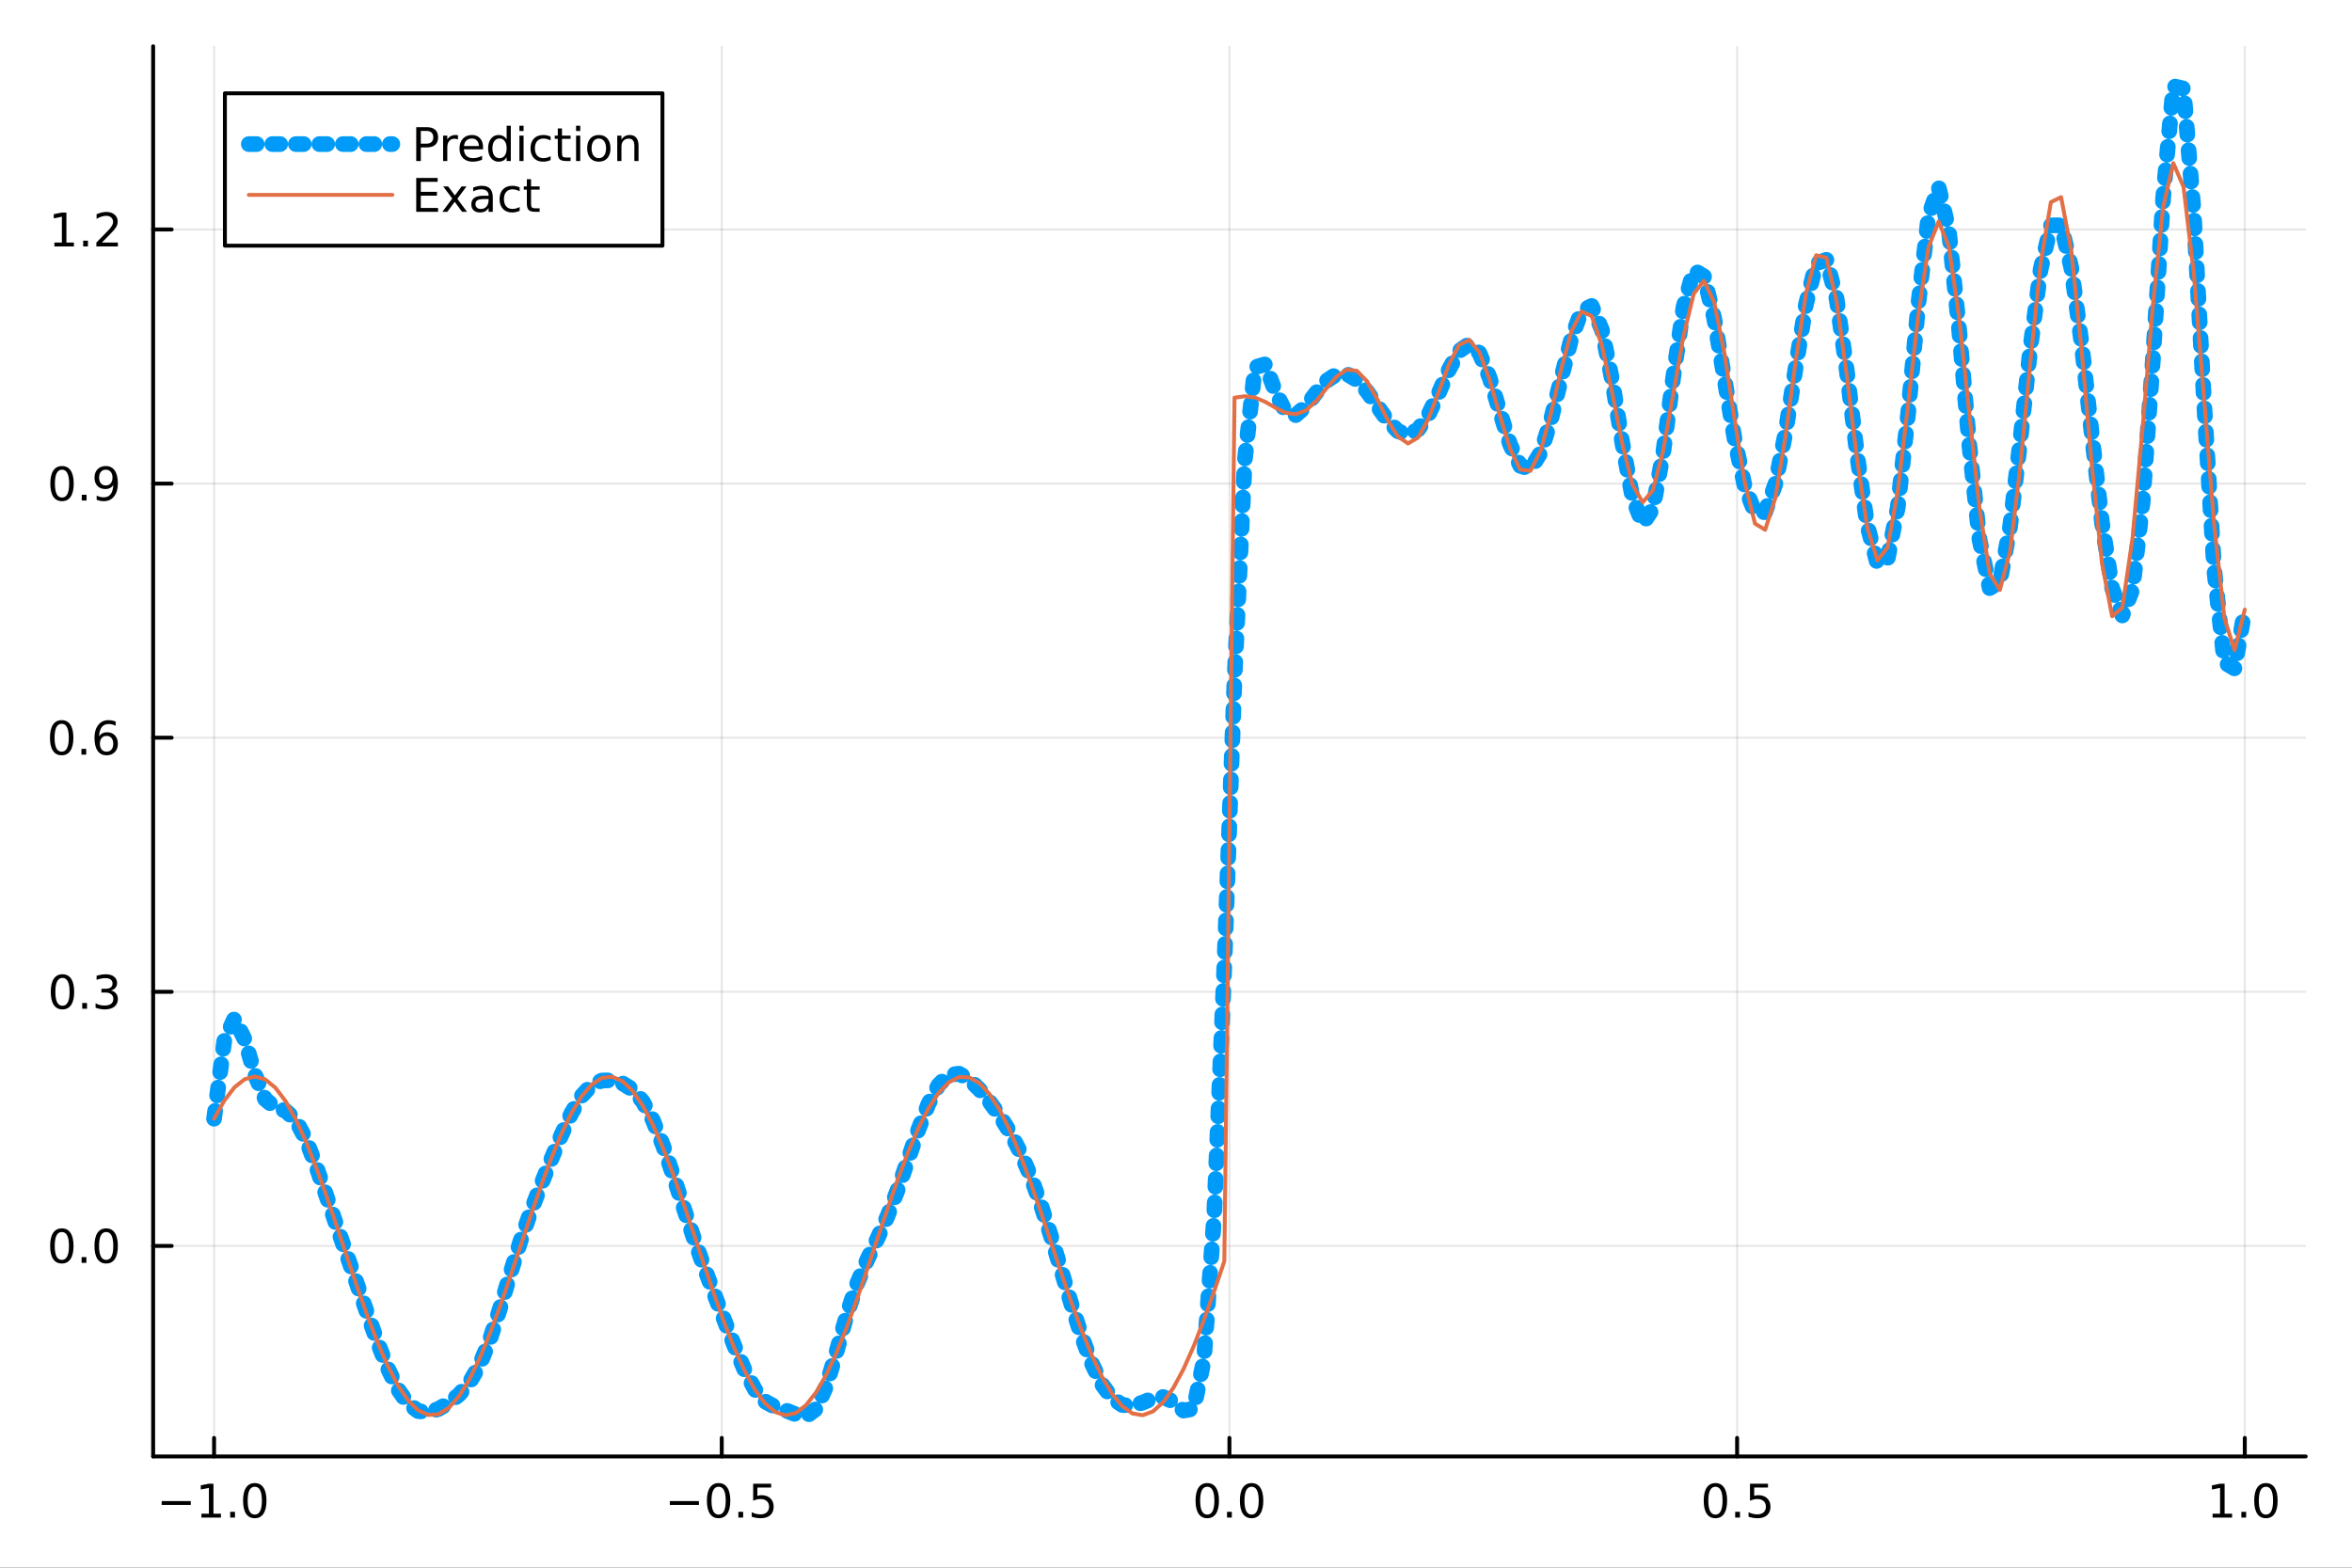 <?xml version="1.0" encoding="utf-8"?>
<svg xmlns="http://www.w3.org/2000/svg" xmlns:xlink="http://www.w3.org/1999/xlink" width="600" height="400" viewBox="0 0 2400 1600">
<rect x="0" y="0" width="2400" height="1600" fill="#333333" stroke="none"/>
<defs>
  <clipPath id="clip150">
    <rect x="0" y="0" width="2400" height="1600"/>
  </clipPath>
</defs>
<path clip-path="url(#clip150)" d="M0 1600 L2400 1600 L2400 0 L0 0  Z" fill="#ffffff" fill-rule="evenodd" fill-opacity="1"/>
<defs>
  <clipPath id="clip151">
    <rect x="480" y="0" width="1681" height="1600"/>
  </clipPath>
</defs>
<path clip-path="url(#clip150)" d="M156.274 1486.45 L2352.76 1486.45 L2352.76 47.244 L156.274 47.244  Z" fill="#ffffff" fill-rule="evenodd" fill-opacity="1"/>
<defs>
  <clipPath id="clip152">
    <rect x="156" y="47" width="2197" height="1440"/>
  </clipPath>
</defs>
<polyline clip-path="url(#clip152)" style="stroke:#000000; stroke-linecap:round; stroke-linejoin:round; stroke-width:2; stroke-opacity:0.1; fill:none" points="218.439,1486.45 218.439,47.244 "/>
<polyline clip-path="url(#clip152)" style="stroke:#000000; stroke-linecap:round; stroke-linejoin:round; stroke-width:2; stroke-opacity:0.1; fill:none" points="736.477,1486.45 736.477,47.244 "/>
<polyline clip-path="url(#clip152)" style="stroke:#000000; stroke-linecap:round; stroke-linejoin:round; stroke-width:2; stroke-opacity:0.1; fill:none" points="1254.52,1486.45 1254.52,47.244 "/>
<polyline clip-path="url(#clip152)" style="stroke:#000000; stroke-linecap:round; stroke-linejoin:round; stroke-width:2; stroke-opacity:0.1; fill:none" points="1772.55,1486.45 1772.55,47.244 "/>
<polyline clip-path="url(#clip152)" style="stroke:#000000; stroke-linecap:round; stroke-linejoin:round; stroke-width:2; stroke-opacity:0.1; fill:none" points="2290.59,1486.45 2290.59,47.244 "/>
<polyline clip-path="url(#clip150)" style="stroke:#000000; stroke-linecap:round; stroke-linejoin:round; stroke-width:4; stroke-opacity:1; fill:none" points="156.274,1486.45 2352.76,1486.45 "/>
<polyline clip-path="url(#clip150)" style="stroke:#000000; stroke-linecap:round; stroke-linejoin:round; stroke-width:4; stroke-opacity:1; fill:none" points="218.439,1486.45 218.439,1467.55 "/>
<polyline clip-path="url(#clip150)" style="stroke:#000000; stroke-linecap:round; stroke-linejoin:round; stroke-width:4; stroke-opacity:1; fill:none" points="736.477,1486.45 736.477,1467.55 "/>
<polyline clip-path="url(#clip150)" style="stroke:#000000; stroke-linecap:round; stroke-linejoin:round; stroke-width:4; stroke-opacity:1; fill:none" points="1254.52,1486.45 1254.52,1467.55 "/>
<polyline clip-path="url(#clip150)" style="stroke:#000000; stroke-linecap:round; stroke-linejoin:round; stroke-width:4; stroke-opacity:1; fill:none" points="1772.55,1486.45 1772.55,1467.55 "/>
<polyline clip-path="url(#clip150)" style="stroke:#000000; stroke-linecap:round; stroke-linejoin:round; stroke-width:4; stroke-opacity:1; fill:none" points="2290.59,1486.45 2290.59,1467.55 "/>
<path clip-path="url(#clip150)" d="M164.967 1532.02 L194.643 1532.02 L194.643 1535.95 L164.967 1535.95 L164.967 1532.02 Z" fill="#000000" fill-rule="nonzero" fill-opacity="1" /><path clip-path="url(#clip150)" d="M205.545 1544.91 L213.184 1544.91 L213.184 1518.55 L204.874 1520.21 L204.874 1515.95 L213.138 1514.29 L217.814 1514.29 L217.814 1544.91 L225.453 1544.91 L225.453 1548.85 L205.545 1548.85 L205.545 1544.91 Z" fill="#000000" fill-rule="nonzero" fill-opacity="1" /><path clip-path="url(#clip150)" d="M234.897 1542.97 L239.781 1542.97 L239.781 1548.85 L234.897 1548.85 L234.897 1542.97 Z" fill="#000000" fill-rule="nonzero" fill-opacity="1" /><path clip-path="url(#clip150)" d="M259.966 1517.37 Q256.355 1517.37 254.527 1520.93 Q252.721 1524.47 252.721 1531.6 Q252.721 1538.71 254.527 1542.27 Q256.355 1545.82 259.966 1545.82 Q263.601 1545.82 265.406 1542.27 Q267.235 1538.71 267.235 1531.6 Q267.235 1524.47 265.406 1520.93 Q263.601 1517.37 259.966 1517.37 M259.966 1513.66 Q265.776 1513.66 268.832 1518.27 Q271.911 1522.85 271.911 1531.6 Q271.911 1540.33 268.832 1544.94 Q265.776 1549.52 259.966 1549.52 Q254.156 1549.52 251.077 1544.94 Q248.022 1540.33 248.022 1531.6 Q248.022 1522.85 251.077 1518.27 Q254.156 1513.66 259.966 1513.66 Z" fill="#000000" fill-rule="nonzero" fill-opacity="1" /><path clip-path="url(#clip150)" d="M683.503 1532.02 L713.178 1532.02 L713.178 1535.95 L683.503 1535.95 L683.503 1532.02 Z" fill="#000000" fill-rule="nonzero" fill-opacity="1" /><path clip-path="url(#clip150)" d="M733.271 1517.37 Q729.66 1517.37 727.831 1520.93 Q726.026 1524.47 726.026 1531.6 Q726.026 1538.71 727.831 1542.27 Q729.66 1545.82 733.271 1545.82 Q736.905 1545.82 738.711 1542.27 Q740.539 1538.71 740.539 1531.6 Q740.539 1524.47 738.711 1520.93 Q736.905 1517.37 733.271 1517.37 M733.271 1513.66 Q739.081 1513.66 742.137 1518.27 Q745.215 1522.85 745.215 1531.6 Q745.215 1540.33 742.137 1544.94 Q739.081 1549.52 733.271 1549.52 Q727.461 1549.52 724.382 1544.94 Q721.327 1540.33 721.327 1531.6 Q721.327 1522.85 724.382 1518.27 Q727.461 1513.66 733.271 1513.66 Z" fill="#000000" fill-rule="nonzero" fill-opacity="1" /><path clip-path="url(#clip150)" d="M753.433 1542.97 L758.317 1542.97 L758.317 1548.85 L753.433 1548.85 L753.433 1542.97 Z" fill="#000000" fill-rule="nonzero" fill-opacity="1" /><path clip-path="url(#clip150)" d="M768.548 1514.29 L786.905 1514.29 L786.905 1518.22 L772.831 1518.22 L772.831 1526.7 Q773.849 1526.35 774.868 1526.19 Q775.886 1526 776.905 1526 Q782.692 1526 786.072 1529.17 Q789.451 1532.34 789.451 1537.76 Q789.451 1543.34 785.979 1546.44 Q782.507 1549.52 776.187 1549.52 Q774.011 1549.52 771.743 1549.15 Q769.498 1548.78 767.09 1548.04 L767.09 1543.34 Q769.173 1544.47 771.396 1545.03 Q773.618 1545.58 776.095 1545.58 Q780.099 1545.58 782.437 1543.48 Q784.775 1541.37 784.775 1537.76 Q784.775 1534.15 782.437 1532.04 Q780.099 1529.94 776.095 1529.94 Q774.22 1529.94 772.345 1530.35 Q770.493 1530.77 768.548 1531.65 L768.548 1514.29 Z" fill="#000000" fill-rule="nonzero" fill-opacity="1" /><path clip-path="url(#clip150)" d="M1231.9 1517.37 Q1228.29 1517.37 1226.46 1520.93 Q1224.65 1524.47 1224.65 1531.6 Q1224.65 1538.71 1226.46 1542.27 Q1228.29 1545.82 1231.9 1545.82 Q1235.53 1545.82 1237.34 1542.27 Q1239.17 1538.71 1239.17 1531.6 Q1239.17 1524.47 1237.34 1520.93 Q1235.53 1517.37 1231.9 1517.37 M1231.9 1513.66 Q1237.71 1513.66 1240.77 1518.27 Q1243.84 1522.85 1243.84 1531.6 Q1243.84 1540.33 1240.77 1544.94 Q1237.71 1549.52 1231.9 1549.52 Q1226.09 1549.52 1223.01 1544.94 Q1219.96 1540.33 1219.96 1531.6 Q1219.96 1522.85 1223.01 1518.27 Q1226.09 1513.66 1231.9 1513.66 Z" fill="#000000" fill-rule="nonzero" fill-opacity="1" /><path clip-path="url(#clip150)" d="M1252.06 1542.97 L1256.95 1542.97 L1256.95 1548.85 L1252.06 1548.85 L1252.06 1542.97 Z" fill="#000000" fill-rule="nonzero" fill-opacity="1" /><path clip-path="url(#clip150)" d="M1277.13 1517.37 Q1273.52 1517.37 1271.69 1520.93 Q1269.89 1524.47 1269.89 1531.6 Q1269.89 1538.71 1271.69 1542.27 Q1273.52 1545.82 1277.13 1545.82 Q1280.76 1545.82 1282.57 1542.27 Q1284.4 1538.71 1284.4 1531.6 Q1284.4 1524.47 1282.57 1520.93 Q1280.76 1517.37 1277.13 1517.37 M1277.13 1513.66 Q1282.94 1513.66 1286 1518.27 Q1289.08 1522.85 1289.08 1531.6 Q1289.08 1540.33 1286 1544.94 Q1282.94 1549.52 1277.13 1549.52 Q1271.32 1549.52 1268.24 1544.94 Q1265.19 1540.33 1265.19 1531.6 Q1265.19 1522.85 1268.24 1518.27 Q1271.32 1513.66 1277.13 1513.66 Z" fill="#000000" fill-rule="nonzero" fill-opacity="1" /><path clip-path="url(#clip150)" d="M1750.44 1517.37 Q1746.82 1517.37 1745 1520.93 Q1743.19 1524.47 1743.19 1531.6 Q1743.19 1538.71 1745 1542.27 Q1746.82 1545.82 1750.44 1545.82 Q1754.07 1545.82 1755.88 1542.27 Q1757.7 1538.71 1757.7 1531.6 Q1757.7 1524.47 1755.88 1520.93 Q1754.07 1517.37 1750.44 1517.37 M1750.44 1513.66 Q1756.25 1513.66 1759.3 1518.27 Q1762.38 1522.85 1762.38 1531.6 Q1762.38 1540.33 1759.3 1544.94 Q1756.25 1549.52 1750.44 1549.52 Q1744.63 1549.52 1741.55 1544.94 Q1738.49 1540.33 1738.49 1531.6 Q1738.49 1522.85 1741.55 1518.27 Q1744.63 1513.66 1750.44 1513.66 Z" fill="#000000" fill-rule="nonzero" fill-opacity="1" /><path clip-path="url(#clip150)" d="M1770.6 1542.97 L1775.48 1542.97 L1775.48 1548.85 L1770.6 1548.85 L1770.6 1542.97 Z" fill="#000000" fill-rule="nonzero" fill-opacity="1" /><path clip-path="url(#clip150)" d="M1785.71 1514.29 L1804.07 1514.29 L1804.07 1518.22 L1790 1518.22 L1790 1526.7 Q1791.01 1526.35 1792.03 1526.19 Q1793.05 1526 1794.07 1526 Q1799.86 1526 1803.24 1529.17 Q1806.62 1532.34 1806.62 1537.76 Q1806.62 1543.34 1803.14 1546.44 Q1799.67 1549.52 1793.35 1549.52 Q1791.18 1549.52 1788.91 1549.15 Q1786.66 1548.78 1784.25 1548.04 L1784.25 1543.34 Q1786.34 1544.47 1788.56 1545.03 Q1790.78 1545.58 1793.26 1545.58 Q1797.26 1545.58 1799.6 1543.48 Q1801.94 1541.37 1801.94 1537.76 Q1801.94 1534.15 1799.6 1532.04 Q1797.26 1529.94 1793.26 1529.94 Q1791.38 1529.94 1789.51 1530.35 Q1787.66 1530.77 1785.71 1531.65 L1785.71 1514.29 Z" fill="#000000" fill-rule="nonzero" fill-opacity="1" /><path clip-path="url(#clip150)" d="M2257.74 1544.91 L2265.38 1544.91 L2265.38 1518.55 L2257.07 1520.21 L2257.07 1515.95 L2265.34 1514.29 L2270.01 1514.29 L2270.01 1544.91 L2277.65 1544.91 L2277.65 1548.85 L2257.74 1548.85 L2257.74 1544.91 Z" fill="#000000" fill-rule="nonzero" fill-opacity="1" /><path clip-path="url(#clip150)" d="M2287.1 1542.97 L2291.98 1542.97 L2291.98 1548.85 L2287.1 1548.85 L2287.1 1542.97 Z" fill="#000000" fill-rule="nonzero" fill-opacity="1" /><path clip-path="url(#clip150)" d="M2312.17 1517.37 Q2308.55 1517.37 2306.73 1520.93 Q2304.92 1524.47 2304.92 1531.6 Q2304.92 1538.71 2306.73 1542.27 Q2308.55 1545.82 2312.17 1545.82 Q2315.8 1545.82 2317.61 1542.27 Q2319.43 1538.71 2319.43 1531.6 Q2319.43 1524.47 2317.61 1520.93 Q2315.8 1517.37 2312.17 1517.37 M2312.17 1513.66 Q2317.98 1513.66 2321.03 1518.27 Q2324.11 1522.85 2324.11 1531.6 Q2324.11 1540.33 2321.03 1544.94 Q2317.98 1549.52 2312.17 1549.52 Q2306.36 1549.52 2303.28 1544.94 Q2300.22 1540.33 2300.22 1531.6 Q2300.22 1522.85 2303.28 1518.27 Q2306.36 1513.66 2312.17 1513.66 Z" fill="#000000" fill-rule="nonzero" fill-opacity="1" /><polyline clip-path="url(#clip152)" style="stroke:#000000; stroke-linecap:round; stroke-linejoin:round; stroke-width:2; stroke-opacity:0.1; fill:none" points="156.274,1271.6 2352.76,1271.6 "/>
<polyline clip-path="url(#clip152)" style="stroke:#000000; stroke-linecap:round; stroke-linejoin:round; stroke-width:2; stroke-opacity:0.1; fill:none" points="156.274,1012.25 2352.76,1012.25 "/>
<polyline clip-path="url(#clip152)" style="stroke:#000000; stroke-linecap:round; stroke-linejoin:round; stroke-width:2; stroke-opacity:0.1; fill:none" points="156.274,752.908 2352.76,752.908 "/>
<polyline clip-path="url(#clip152)" style="stroke:#000000; stroke-linecap:round; stroke-linejoin:round; stroke-width:2; stroke-opacity:0.1; fill:none" points="156.274,493.562 2352.76,493.562 "/>
<polyline clip-path="url(#clip152)" style="stroke:#000000; stroke-linecap:round; stroke-linejoin:round; stroke-width:2; stroke-opacity:0.1; fill:none" points="156.274,234.215 2352.76,234.215 "/>
<polyline clip-path="url(#clip150)" style="stroke:#000000; stroke-linecap:round; stroke-linejoin:round; stroke-width:4; stroke-opacity:1; fill:none" points="156.274,1486.45 156.274,47.244 "/>
<polyline clip-path="url(#clip150)" style="stroke:#000000; stroke-linecap:round; stroke-linejoin:round; stroke-width:4; stroke-opacity:1; fill:none" points="156.274,1271.6 175.172,1271.6 "/>
<polyline clip-path="url(#clip150)" style="stroke:#000000; stroke-linecap:round; stroke-linejoin:round; stroke-width:4; stroke-opacity:1; fill:none" points="156.274,1012.25 175.172,1012.25 "/>
<polyline clip-path="url(#clip150)" style="stroke:#000000; stroke-linecap:round; stroke-linejoin:round; stroke-width:4; stroke-opacity:1; fill:none" points="156.274,752.908 175.172,752.908 "/>
<polyline clip-path="url(#clip150)" style="stroke:#000000; stroke-linecap:round; stroke-linejoin:round; stroke-width:4; stroke-opacity:1; fill:none" points="156.274,493.562 175.172,493.562 "/>
<polyline clip-path="url(#clip150)" style="stroke:#000000; stroke-linecap:round; stroke-linejoin:round; stroke-width:4; stroke-opacity:1; fill:none" points="156.274,234.215 175.172,234.215 "/>
<path clip-path="url(#clip150)" d="M63.099 1257.4 Q59.487 1257.4 57.659 1260.96 Q55.853 1264.51 55.853 1271.64 Q55.853 1278.74 57.659 1282.31 Q59.487 1285.85 63.099 1285.85 Q66.733 1285.85 68.538 1282.31 Q70.367 1278.74 70.367 1271.64 Q70.367 1264.51 68.538 1260.96 Q66.733 1257.4 63.099 1257.4 M63.099 1253.7 Q68.909 1253.7 71.964 1258.3 Q75.043 1262.89 75.043 1271.64 Q75.043 1280.36 71.964 1284.97 Q68.909 1289.55 63.099 1289.55 Q57.288 1289.55 54.21 1284.97 Q51.154 1280.36 51.154 1271.64 Q51.154 1262.89 54.21 1258.3 Q57.288 1253.7 63.099 1253.7 Z" fill="#000000" fill-rule="nonzero" fill-opacity="1" /><path clip-path="url(#clip150)" d="M83.26 1283 L88.145 1283 L88.145 1288.88 L83.26 1288.88 L83.26 1283 Z" fill="#000000" fill-rule="nonzero" fill-opacity="1" /><path clip-path="url(#clip150)" d="M108.33 1257.4 Q104.719 1257.4 102.89 1260.96 Q101.084 1264.51 101.084 1271.64 Q101.084 1278.74 102.89 1282.31 Q104.719 1285.85 108.33 1285.85 Q111.964 1285.85 113.77 1282.31 Q115.598 1278.74 115.598 1271.64 Q115.598 1264.51 113.77 1260.96 Q111.964 1257.4 108.33 1257.4 M108.33 1253.7 Q114.14 1253.7 117.195 1258.3 Q120.274 1262.89 120.274 1271.64 Q120.274 1280.36 117.195 1284.97 Q114.14 1289.55 108.33 1289.55 Q102.52 1289.55 99.441 1284.97 Q96.385 1280.36 96.385 1271.64 Q96.385 1262.89 99.441 1258.3 Q102.52 1253.7 108.33 1253.7 Z" fill="#000000" fill-rule="nonzero" fill-opacity="1" /><path clip-path="url(#clip150)" d="M63.747 998.053 Q60.136 998.053 58.307 1001.62 Q56.501 1005.16 56.501 1012.29 Q56.501 1019.4 58.307 1022.96 Q60.136 1026.5 63.747 1026.5 Q67.381 1026.5 69.186 1022.96 Q71.015 1019.4 71.015 1012.29 Q71.015 1005.16 69.186 1001.62 Q67.381 998.053 63.747 998.053 M63.747 994.349 Q69.557 994.349 72.612 998.956 Q75.691 1003.54 75.691 1012.29 Q75.691 1021.02 72.612 1025.62 Q69.557 1030.21 63.747 1030.21 Q57.937 1030.21 54.858 1025.62 Q51.802 1021.02 51.802 1012.29 Q51.802 1003.54 54.858 998.956 Q57.937 994.349 63.747 994.349 Z" fill="#000000" fill-rule="nonzero" fill-opacity="1" /><path clip-path="url(#clip150)" d="M83.909 1023.65 L88.793 1023.65 L88.793 1029.53 L83.909 1029.53 L83.909 1023.65 Z" fill="#000000" fill-rule="nonzero" fill-opacity="1" /><path clip-path="url(#clip150)" d="M113.145 1010.9 Q116.501 1011.62 118.376 1013.89 Q120.274 1016.15 120.274 1019.49 Q120.274 1024.6 116.756 1027.4 Q113.237 1030.21 106.756 1030.21 Q104.58 1030.21 102.265 1029.77 Q99.973 1029.35 97.52 1028.49 L97.52 1023.98 Q99.464 1025.11 101.779 1025.69 Q104.094 1026.27 106.617 1026.27 Q111.015 1026.27 113.307 1024.53 Q115.621 1022.8 115.621 1019.49 Q115.621 1016.43 113.469 1014.72 Q111.339 1012.98 107.52 1012.98 L103.492 1012.98 L103.492 1009.14 L107.705 1009.14 Q111.154 1009.14 112.983 1007.78 Q114.811 1006.39 114.811 1003.79 Q114.811 1001.13 112.913 999.72 Q111.038 998.285 107.52 998.285 Q105.598 998.285 103.399 998.701 Q101.2 999.118 98.561 999.998 L98.561 995.831 Q101.223 995.09 103.538 994.72 Q105.876 994.349 107.936 994.349 Q113.26 994.349 116.362 996.78 Q119.464 999.187 119.464 1003.31 Q119.464 1006.18 117.82 1008.17 Q116.177 1010.14 113.145 1010.9 Z" fill="#000000" fill-rule="nonzero" fill-opacity="1" /><path clip-path="url(#clip150)" d="M62.937 738.707 Q59.325 738.707 57.497 742.272 Q55.691 745.813 55.691 752.943 Q55.691 760.049 57.497 763.614 Q59.325 767.156 62.937 767.156 Q66.571 767.156 68.376 763.614 Q70.205 760.049 70.205 752.943 Q70.205 745.813 68.376 742.272 Q66.571 738.707 62.937 738.707 M62.937 735.003 Q68.747 735.003 71.802 739.61 Q74.881 744.193 74.881 752.943 Q74.881 761.67 71.802 766.276 Q68.747 770.859 62.937 770.859 Q57.126 770.859 54.048 766.276 Q50.992 761.67 50.992 752.943 Q50.992 744.193 54.048 739.61 Q57.126 735.003 62.937 735.003 Z" fill="#000000" fill-rule="nonzero" fill-opacity="1" /><path clip-path="url(#clip150)" d="M83.098 764.308 L87.983 764.308 L87.983 770.188 L83.098 770.188 L83.098 764.308 Z" fill="#000000" fill-rule="nonzero" fill-opacity="1" /><path clip-path="url(#clip150)" d="M108.746 751.045 Q105.598 751.045 103.746 753.197 Q101.918 755.35 101.918 759.1 Q101.918 762.827 103.746 765.003 Q105.598 767.156 108.746 767.156 Q111.895 767.156 113.723 765.003 Q115.575 762.827 115.575 759.1 Q115.575 755.35 113.723 753.197 Q111.895 751.045 108.746 751.045 M118.029 736.392 L118.029 740.651 Q116.27 739.818 114.464 739.378 Q112.682 738.938 110.922 738.938 Q106.293 738.938 103.839 742.063 Q101.409 745.188 101.061 751.508 Q102.427 749.494 104.487 748.429 Q106.547 747.341 109.024 747.341 Q114.233 747.341 117.242 750.512 Q120.274 753.66 120.274 759.1 Q120.274 764.424 117.126 767.642 Q113.978 770.859 108.746 770.859 Q102.751 770.859 99.58 766.276 Q96.409 761.67 96.409 752.943 Q96.409 744.748 100.297 739.887 Q104.186 735.003 110.737 735.003 Q112.496 735.003 114.279 735.35 Q116.084 735.698 118.029 736.392 Z" fill="#000000" fill-rule="nonzero" fill-opacity="1" /><path clip-path="url(#clip150)" d="M63.284 479.36 Q59.673 479.36 57.844 482.925 Q56.038 486.467 56.038 493.596 Q56.038 500.703 57.844 504.268 Q59.673 507.809 63.284 507.809 Q66.918 507.809 68.724 504.268 Q70.552 500.703 70.552 493.596 Q70.552 486.467 68.724 482.925 Q66.918 479.36 63.284 479.36 M63.284 475.657 Q69.094 475.657 72.149 480.263 Q75.228 484.846 75.228 493.596 Q75.228 502.323 72.149 506.93 Q69.094 511.513 63.284 511.513 Q57.474 511.513 54.395 506.93 Q51.339 502.323 51.339 493.596 Q51.339 484.846 54.395 480.263 Q57.474 475.657 63.284 475.657 Z" fill="#000000" fill-rule="nonzero" fill-opacity="1" /><path clip-path="url(#clip150)" d="M83.446 504.962 L88.33 504.962 L88.33 510.842 L83.446 510.842 L83.446 504.962 Z" fill="#000000" fill-rule="nonzero" fill-opacity="1" /><path clip-path="url(#clip150)" d="M98.654 510.124 L98.654 505.865 Q100.413 506.698 102.219 507.138 Q104.024 507.578 105.76 507.578 Q110.39 507.578 112.82 504.476 Q115.274 501.351 115.621 495.008 Q114.279 496.999 112.219 498.064 Q110.158 499.129 107.658 499.129 Q102.473 499.129 99.441 496.004 Q96.432 492.856 96.432 487.416 Q96.432 482.092 99.58 478.874 Q102.728 475.657 107.959 475.657 Q113.955 475.657 117.103 480.263 Q120.274 484.846 120.274 493.596 Q120.274 501.768 116.385 506.652 Q112.52 511.513 105.969 511.513 Q104.209 511.513 102.404 511.166 Q100.598 510.819 98.654 510.124 M107.959 495.471 Q111.108 495.471 112.936 493.319 Q114.788 491.166 114.788 487.416 Q114.788 483.689 112.936 481.536 Q111.108 479.36 107.959 479.36 Q104.811 479.36 102.959 481.536 Q101.131 483.689 101.131 487.416 Q101.131 491.166 102.959 493.319 Q104.811 495.471 107.959 495.471 Z" fill="#000000" fill-rule="nonzero" fill-opacity="1" /><path clip-path="url(#clip150)" d="M55.506 247.56 L63.145 247.56 L63.145 221.195 L54.835 222.861 L54.835 218.602 L63.099 216.935 L67.774 216.935 L67.774 247.56 L75.413 247.56 L75.413 251.495 L55.506 251.495 L55.506 247.56 Z" fill="#000000" fill-rule="nonzero" fill-opacity="1" /><path clip-path="url(#clip150)" d="M84.858 245.616 L89.742 245.616 L89.742 251.495 L84.858 251.495 L84.858 245.616 Z" fill="#000000" fill-rule="nonzero" fill-opacity="1" /><path clip-path="url(#clip150)" d="M103.955 247.56 L120.274 247.56 L120.274 251.495 L98.33 251.495 L98.33 247.56 Q100.992 244.806 105.575 240.176 Q110.182 235.523 111.362 234.181 Q113.608 231.658 114.487 229.921 Q115.39 228.162 115.39 226.472 Q115.39 223.718 113.445 221.982 Q111.524 220.246 108.422 220.246 Q106.223 220.246 103.77 221.009 Q101.339 221.773 98.561 223.324 L98.561 218.602 Q101.385 217.468 103.839 216.889 Q106.293 216.31 108.33 216.31 Q113.7 216.31 116.895 218.996 Q120.089 221.681 120.089 226.171 Q120.089 228.301 119.279 230.222 Q118.492 232.12 116.385 234.713 Q115.807 235.384 112.705 238.602 Q109.603 241.796 103.955 247.56 Z" fill="#000000" fill-rule="nonzero" fill-opacity="1" /><polyline clip-path="url(#clip152)" style="stroke:#009af9; stroke-linecap:round; stroke-linejoin:round; stroke-width:16; stroke-opacity:1; fill:none" stroke-dasharray="8, 16" points="218.439,1141.77 228.852,1062.2 239.264,1039.42 249.677,1060.87 260.09,1096.67 270.503,1121.76 280.916,1130.48 291.329,1133.57 301.741,1143.07 312.154,1162.85 322.567,1190.06 332.98,1220.26 343.393,1250.64 353.805,1280.49 364.218,1310.26 374.631,1340.14 385.044,1369.32 395.457,1395.92 405.87,1417.6 416.282,1432.55 426.695,1440.17 437.108,1441.34 447.521,1437.94 457.934,1431.79 468.347,1423.41 478.759,1411.51 489.172,1393.66 499.585,1368.17 509.998,1336.02 520.411,1300.98 530.824,1267.38 541.236,1237.38 551.649,1210.23 562.062,1184.29 572.475,1159.17 582.888,1136.45 593.301,1118.68 603.713,1107.57 614.126,1102.82 624.539,1102.58 634.952,1105.47 645.365,1112 655.777,1124.09 666.19,1143.26 676.603,1169.21 687.016,1199.8 697.429,1232.02 707.842,1263.33 718.254,1292.64 728.667,1320.3 739.08,1347.32 749.493,1373.9 759.906,1398.51 770.319,1418.12 780.731,1430.36 791.144,1436.04 801.557,1439.32 811.97,1443.5 822.383,1445.72 832.796,1437.87 843.208,1414.58 853.621,1379.45 864.034,1342.14 874.447,1310.49 884.86,1285.8 895.273,1264.22 905.685,1241.06 916.098,1213.97 926.511,1183.73 936.924,1153.36 947.337,1126.73 957.749,1107.31 968.162,1097.07 978.575,1095.84 988.988,1101.66 999.401,1111.88 1009.81,1124.51 1020.23,1138.93 1030.64,1155.67 1041.05,1175.78 1051.46,1200.09 1061.88,1228.77 1072.29,1261.18 1082.7,1295.85 1093.12,1330.68 1103.53,1363.24 1113.94,1391.19 1124.35,1412.73 1134.77,1426.96 1145.18,1433.93 1155.59,1434.74 1166.01,1431.46 1176.42,1427.18 1186.83,1425.8 1197.24,1430.55 1207.66,1439.67 1218.07,1437.76 1228.48,1387.8 1238.9,1241.69 1249.31,986.7 1259.72,692.096 1270.13,470.319 1280.55,374.862 1290.96,371.833 1301.37,399.793 1311.79,420.343 1322.2,423.655 1332.61,414.543 1343.02,400.89 1353.44,388.81 1363.85,381.859 1374.26,381.554 1384.68,387.906 1395.09,399.678 1405.5,414.509 1415.91,429.154 1426.33,439.985 1436.74,443.72 1447.15,438.245 1457.57,423.38 1467.98,401.455 1478.39,377.441 1488.8,358.274 1499.22,351.06 1509.63,360.352 1520.04,385.553 1530.45,420.122 1540.87,453.572 1551.28,475.39 1561.69,478.691 1572.11,461.943 1582.52,428.731 1592.93,386.591 1603.34,345.682 1613.76,317.387 1624.17,312.27 1634.58,336.577 1645,387.726 1655.41,451.993 1665.82,507.982 1676.23,534.574 1686.65,518.942 1697.06,462.686 1707.47,384.285 1717.89,313.214 1728.3,275.728 1738.71,282.058 1749.12,324.629 1759.54,385.97 1769.95,447.945 1780.36,496.682 1790.78,523.233 1801.19,522.671 1811.6,493.948 1822.01,441.038 1832.43,374.329 1842.84,310.406 1853.25,268.723 1863.67,265.208 1874.08,304.963 1884.49,378.277 1894.9,463.525 1905.32,535.866 1915.73,575.489 1926.14,570.568 1936.56,517.302 1946.97,422.872 1957.38,311.051 1967.79,221.003 1978.21,190.954 1988.62,235.246 1999.03,335.593 2009.45,453.576 2019.86,550.459 2030.27,600.249 2040.68,593.823 2051.1,537.651 2061.51,449.728 2071.92,354.035 2082.33,274.572 2092.75,230.004 2103.16,229.913 2113.57,273.352 2123.99,349.932 2134.4,442.873 2144.81,532.73 2155.22,600.302 2165.64,628.11 2176.05,601.414 2186.46,511.689 2196.88,366.194 2207.29,202.021 2217.7,87.976 2228.11,90.357 2238.53,217.755 2248.94,408.998 2259.35,580.671 2269.77,676.049 2280.18,682.244 2290.59,622.194 "/>
<polyline clip-path="url(#clip152)" style="stroke:#e26f46; stroke-linecap:round; stroke-linejoin:round; stroke-width:4; stroke-opacity:1; fill:none" points="218.439,1141.76 228.852,1123.33 239.264,1109.75 249.677,1101.45 260.09,1098.7 270.503,1101.6 280.916,1110.04 291.329,1123.76 301.741,1142.3 312.154,1165.06 322.567,1191.3 332.98,1220.16 343.393,1250.7 353.805,1281.92 364.218,1312.8 374.631,1342.34 385.044,1369.57 395.457,1393.61 405.87,1413.66 416.282,1429.07 426.695,1439.35 437.108,1444.15 447.521,1443.31 457.934,1436.88 468.347,1425.05 478.759,1408.21 489.172,1386.92 499.585,1361.86 509.998,1333.85 520.411,1303.81 530.824,1272.72 541.236,1241.6 551.649,1211.45 562.062,1183.27 572.475,1157.97 582.888,1136.38 593.301,1119.2 603.713,1107 614.126,1100.16 624.539,1098.93 634.952,1103.33 645.365,1113.22 655.777,1128.28 666.19,1148.01 676.603,1171.79 687.016,1198.82 697.429,1228.22 707.842,1259.04 718.254,1290.27 728.667,1320.89 739.08,1349.9 749.493,1376.36 759.906,1399.4 770.319,1418.27 780.731,1432.35 791.144,1441.18 801.557,1444.48 811.97,1442.13 822.383,1434.23 832.796,1421.01 843.208,1402.92 853.621,1380.54 864.034,1354.6 874.447,1325.96 884.86,1295.54 895.273,1264.34 905.685,1233.38 916.098,1203.67 926.511,1176.17 936.924,1151.79 947.337,1131.32 957.749,1115.42 968.162,1104.63 978.575,1099.28 988.988,1099.56 999.401,1105.45 1009.81,1116.76 1020.23,1133.13 1030.64,1154.02 1041.05,1178.74 1051.46,1206.5 1061.88,1236.38 1072.29,1267.41 1082.7,1298.58 1093.12,1328.86 1103.53,1357.28 1113.94,1382.9 1124.35,1404.89 1134.77,1422.53 1145.18,1435.24 1155.59,1442.61 1166.01,1444.4 1176.42,1440.55 1186.83,1431.19 1197.24,1416.62 1207.66,1397.31 1218.07,1373.9 1228.48,1347.16 1238.9,1317.94 1249.31,1287.22 1259.72,405.857 1270.13,404.429 1280.55,405.729 1290.96,410.058 1301.37,416.089 1311.79,421.273 1322.2,422.808 1332.61,418.819 1343.02,409.31 1353.44,396.49 1363.85,384.291 1374.26,377.165 1384.68,378.532 1395.09,389.405 1405.5,407.694 1415.91,428.507 1426.33,445.457 1436.74,452.606 1447.15,446.486 1457.57,427.497 1467.98,400.183 1478.39,372.192 1488.8,352.13 1499.22,346.933 1509.63,359.531 1520.04,387.6 1530.45,423.85 1540.87,457.902 1551.28,479.258 1561.69,480.523 1572.11,459.89 1582.52,422.077 1592.93,377.316 1603.34,338.598 1613.76,317.901 1624.17,322.503 1634.58,352.51 1645,400.414 1655.41,452.928 1665.82,494.672 1676.23,512.669 1686.65,500.362 1697.06,459.893 1707.47,401.888 1717.89,342.696 1728.3,299.777 1738.71,286.559 1749.12,308.263 1759.54,359.997 1769.95,427.768 1780.36,492.262 1790.78,534.338 1801.19,540.711 1811.6,508.109 1822.01,444.625 1832.43,367.765 1842.84,299.622 1853.25,260.529 1863.67,263 1874.08,307.766 1884.49,383.15 1894.9,468.081 1905.32,537.981 1915.73,571.876 1926.14,558.677 1936.56,500.757 1946.97,413.675 1957.38,322.016 1967.79,252.456 1978.21,225.996 1988.62,251.638 1999.03,323.395 2009.45,421.616 2019.86,518.354 2030.27,585.316 2040.68,602.135 2051.1,562.548 2061.51,476.607 2071.92,368.166 2082.33,268.275 2092.75,206.284 2103.16,201.228 2113.57,256.001 2123.99,356.117 2134.4,473.505 2144.81,574.381 2155.22,628.966 2165.64,620.275 2176.05,549.369 2186.46,435.461 2196.88,310.735 2207.29,211.249 2217.7,166.513 2228.11,190.748 2238.53,278.4 2248.94,405.338 2259.35,535.477 2269.77,631.043 2280.18,663.529 2290.59,622.191 "/>
<path clip-path="url(#clip150)" d="M229.49 250.738 L675.966 250.738 L675.966 95.218 L229.49 95.218  Z" fill="#ffffff" fill-rule="evenodd" fill-opacity="1"/>
<polyline clip-path="url(#clip150)" style="stroke:#000000; stroke-linecap:round; stroke-linejoin:round; stroke-width:4; stroke-opacity:1; fill:none" points="229.49,250.738 675.966,250.738 675.966,95.218 229.49,95.218 229.49,250.738 "/>
<polyline clip-path="url(#clip150)" style="stroke:#009af9; stroke-linecap:round; stroke-linejoin:round; stroke-width:16; stroke-opacity:1; fill:none" stroke-dasharray="8, 16" points="253.896,147.058 400.328,147.058 "/>
<path clip-path="url(#clip150)" d="M429.409 133.62 L429.409 146.606 L435.289 146.606 Q438.552 146.606 440.335 144.916 Q442.117 143.227 442.117 140.102 Q442.117 137 440.335 135.31 Q438.552 133.62 435.289 133.62 L429.409 133.62 M424.733 129.778 L435.289 129.778 Q441.099 129.778 444.062 132.416 Q447.048 135.032 447.048 140.102 Q447.048 145.217 444.062 147.833 Q441.099 150.449 435.289 150.449 L429.409 150.449 L429.409 164.338 L424.733 164.338 L424.733 129.778 Z" fill="#000000" fill-rule="nonzero" fill-opacity="1" /><path clip-path="url(#clip150)" d="M467.325 142.393 Q466.608 141.977 465.751 141.791 Q464.918 141.583 463.899 141.583 Q460.288 141.583 458.344 143.944 Q456.423 146.282 456.423 150.68 L456.423 164.338 L452.14 164.338 L452.14 138.412 L456.423 138.412 L456.423 142.44 Q457.765 140.078 459.918 138.944 Q462.071 137.787 465.149 137.787 Q465.589 137.787 466.122 137.856 Q466.654 137.903 467.302 138.018 L467.325 142.393 Z" fill="#000000" fill-rule="nonzero" fill-opacity="1" /><path clip-path="url(#clip150)" d="M492.927 150.31 L492.927 152.393 L473.344 152.393 Q473.622 156.791 475.983 159.106 Q478.367 161.398 482.603 161.398 Q485.057 161.398 487.348 160.796 Q489.663 160.194 491.932 158.99 L491.932 163.018 Q489.64 163.99 487.233 164.5 Q484.825 165.009 482.348 165.009 Q476.145 165.009 472.511 161.398 Q468.899 157.787 468.899 151.629 Q468.899 145.264 472.325 141.537 Q475.774 137.787 481.608 137.787 Q486.839 137.787 489.872 141.166 Q492.927 144.523 492.927 150.31 M488.668 149.06 Q488.622 145.565 486.7 143.481 Q484.802 141.398 481.654 141.398 Q478.089 141.398 475.936 143.412 Q473.807 145.426 473.483 149.083 L488.668 149.06 Z" fill="#000000" fill-rule="nonzero" fill-opacity="1" /><path clip-path="url(#clip150)" d="M516.978 142.347 L516.978 128.319 L521.237 128.319 L521.237 164.338 L516.978 164.338 L516.978 160.449 Q515.635 162.763 513.575 163.898 Q511.538 165.009 508.668 165.009 Q503.969 165.009 501.006 161.259 Q498.066 157.509 498.066 151.398 Q498.066 145.287 501.006 141.537 Q503.969 137.787 508.668 137.787 Q511.538 137.787 513.575 138.921 Q515.635 140.032 516.978 142.347 M502.464 151.398 Q502.464 156.097 504.385 158.782 Q506.33 161.444 509.709 161.444 Q513.089 161.444 515.033 158.782 Q516.978 156.097 516.978 151.398 Q516.978 146.699 515.033 144.037 Q513.089 141.352 509.709 141.352 Q506.33 141.352 504.385 144.037 Q502.464 146.699 502.464 151.398 Z" fill="#000000" fill-rule="nonzero" fill-opacity="1" /><path clip-path="url(#clip150)" d="M530.01 138.412 L534.269 138.412 L534.269 164.338 L530.01 164.338 L530.01 138.412 M530.01 128.319 L534.269 128.319 L534.269 133.713 L530.01 133.713 L530.01 128.319 Z" fill="#000000" fill-rule="nonzero" fill-opacity="1" /><path clip-path="url(#clip150)" d="M561.839 139.407 L561.839 143.389 Q560.033 142.393 558.205 141.907 Q556.399 141.398 554.547 141.398 Q550.404 141.398 548.112 144.037 Q545.82 146.652 545.82 151.398 Q545.82 156.143 548.112 158.782 Q550.404 161.398 554.547 161.398 Q556.399 161.398 558.205 160.912 Q560.033 160.402 561.839 159.407 L561.839 163.342 Q560.056 164.176 558.135 164.592 Q556.237 165.009 554.084 165.009 Q548.228 165.009 544.779 161.328 Q541.33 157.648 541.33 151.398 Q541.33 145.055 544.802 141.421 Q548.297 137.787 554.362 137.787 Q556.33 137.787 558.205 138.203 Q560.08 138.597 561.839 139.407 Z" fill="#000000" fill-rule="nonzero" fill-opacity="1" /><path clip-path="url(#clip150)" d="M573.459 131.051 L573.459 138.412 L582.232 138.412 L582.232 141.722 L573.459 141.722 L573.459 155.796 Q573.459 158.967 574.316 159.87 Q575.195 160.773 577.857 160.773 L582.232 160.773 L582.232 164.338 L577.857 164.338 Q572.927 164.338 571.052 162.509 Q569.177 160.657 569.177 155.796 L569.177 141.722 L566.052 141.722 L566.052 138.412 L569.177 138.412 L569.177 131.051 L573.459 131.051 Z" fill="#000000" fill-rule="nonzero" fill-opacity="1" /><path clip-path="url(#clip150)" d="M587.834 138.412 L592.093 138.412 L592.093 164.338 L587.834 164.338 L587.834 138.412 M587.834 128.319 L592.093 128.319 L592.093 133.713 L587.834 133.713 L587.834 128.319 Z" fill="#000000" fill-rule="nonzero" fill-opacity="1" /><path clip-path="url(#clip150)" d="M611.051 141.398 Q607.626 141.398 605.635 144.083 Q603.644 146.745 603.644 151.398 Q603.644 156.051 605.612 158.736 Q607.602 161.398 611.051 161.398 Q614.454 161.398 616.445 158.713 Q618.436 156.027 618.436 151.398 Q618.436 146.791 616.445 144.106 Q614.454 141.398 611.051 141.398 M611.051 137.787 Q616.607 137.787 619.778 141.398 Q622.95 145.009 622.95 151.398 Q622.95 157.764 619.778 161.398 Q616.607 165.009 611.051 165.009 Q605.473 165.009 602.302 161.398 Q599.153 157.764 599.153 151.398 Q599.153 145.009 602.302 141.398 Q605.473 137.787 611.051 137.787 Z" fill="#000000" fill-rule="nonzero" fill-opacity="1" /><path clip-path="url(#clip150)" d="M651.561 148.689 L651.561 164.338 L647.301 164.338 L647.301 148.828 Q647.301 145.148 645.866 143.319 Q644.431 141.49 641.561 141.49 Q638.112 141.49 636.121 143.69 Q634.13 145.889 634.13 149.685 L634.13 164.338 L629.848 164.338 L629.848 138.412 L634.13 138.412 L634.13 142.44 Q635.658 140.102 637.718 138.944 Q639.801 137.787 642.51 137.787 Q646.977 137.787 649.269 140.565 Q651.561 143.319 651.561 148.689 Z" fill="#000000" fill-rule="nonzero" fill-opacity="1" /><polyline clip-path="url(#clip150)" style="stroke:#e26f46; stroke-linecap:round; stroke-linejoin:round; stroke-width:4; stroke-opacity:1; fill:none" points="253.896,198.898 400.328,198.898 "/>
<path clip-path="url(#clip150)" d="M424.733 181.618 L446.585 181.618 L446.585 185.553 L429.409 185.553 L429.409 195.784 L445.867 195.784 L445.867 199.719 L429.409 199.719 L429.409 212.242 L447.001 212.242 L447.001 216.178 L424.733 216.178 L424.733 181.618 Z" fill="#000000" fill-rule="nonzero" fill-opacity="1" /><path clip-path="url(#clip150)" d="M476.052 190.252 L466.677 202.867 L476.538 216.178 L471.515 216.178 L463.969 205.992 L456.423 216.178 L451.4 216.178 L461.469 202.613 L452.256 190.252 L457.279 190.252 L464.154 199.488 L471.029 190.252 L476.052 190.252 Z" fill="#000000" fill-rule="nonzero" fill-opacity="1" /><path clip-path="url(#clip150)" d="M494.339 203.145 Q489.177 203.145 487.186 204.326 Q485.196 205.506 485.196 208.354 Q485.196 210.622 486.677 211.965 Q488.182 213.284 490.751 213.284 Q494.293 213.284 496.422 210.784 Q498.575 208.261 498.575 204.094 L498.575 203.145 L494.339 203.145 M502.834 201.386 L502.834 216.178 L498.575 216.178 L498.575 212.242 Q497.117 214.603 494.941 215.738 Q492.765 216.849 489.617 216.849 Q485.635 216.849 483.274 214.627 Q480.936 212.381 480.936 208.631 Q480.936 204.256 483.853 202.034 Q486.793 199.812 492.603 199.812 L498.575 199.812 L498.575 199.395 Q498.575 196.455 496.631 194.858 Q494.71 193.238 491.214 193.238 Q488.992 193.238 486.885 193.77 Q484.779 194.303 482.835 195.367 L482.835 191.432 Q485.173 190.53 487.372 190.09 Q489.571 189.627 491.654 189.627 Q497.279 189.627 500.057 192.543 Q502.834 195.46 502.834 201.386 Z" fill="#000000" fill-rule="nonzero" fill-opacity="1" /><path clip-path="url(#clip150)" d="M530.265 191.247 L530.265 195.229 Q528.459 194.233 526.631 193.747 Q524.825 193.238 522.973 193.238 Q518.83 193.238 516.538 195.877 Q514.246 198.492 514.246 203.238 Q514.246 207.983 516.538 210.622 Q518.83 213.238 522.973 213.238 Q524.825 213.238 526.631 212.752 Q528.459 212.242 530.265 211.247 L530.265 215.182 Q528.482 216.016 526.561 216.432 Q524.663 216.849 522.51 216.849 Q516.654 216.849 513.205 213.168 Q509.756 209.488 509.756 203.238 Q509.756 196.895 513.228 193.261 Q516.723 189.627 522.788 189.627 Q524.756 189.627 526.631 190.043 Q528.506 190.437 530.265 191.247 Z" fill="#000000" fill-rule="nonzero" fill-opacity="1" /><path clip-path="url(#clip150)" d="M541.885 182.891 L541.885 190.252 L550.658 190.252 L550.658 193.562 L541.885 193.562 L541.885 207.636 Q541.885 210.807 542.742 211.71 Q543.621 212.613 546.283 212.613 L550.658 212.613 L550.658 216.178 L546.283 216.178 Q541.353 216.178 539.478 214.349 Q537.603 212.497 537.603 207.636 L537.603 193.562 L534.478 193.562 L534.478 190.252 L537.603 190.252 L537.603 182.891 L541.885 182.891 Z" fill="#000000" fill-rule="nonzero" fill-opacity="1" /></svg>
